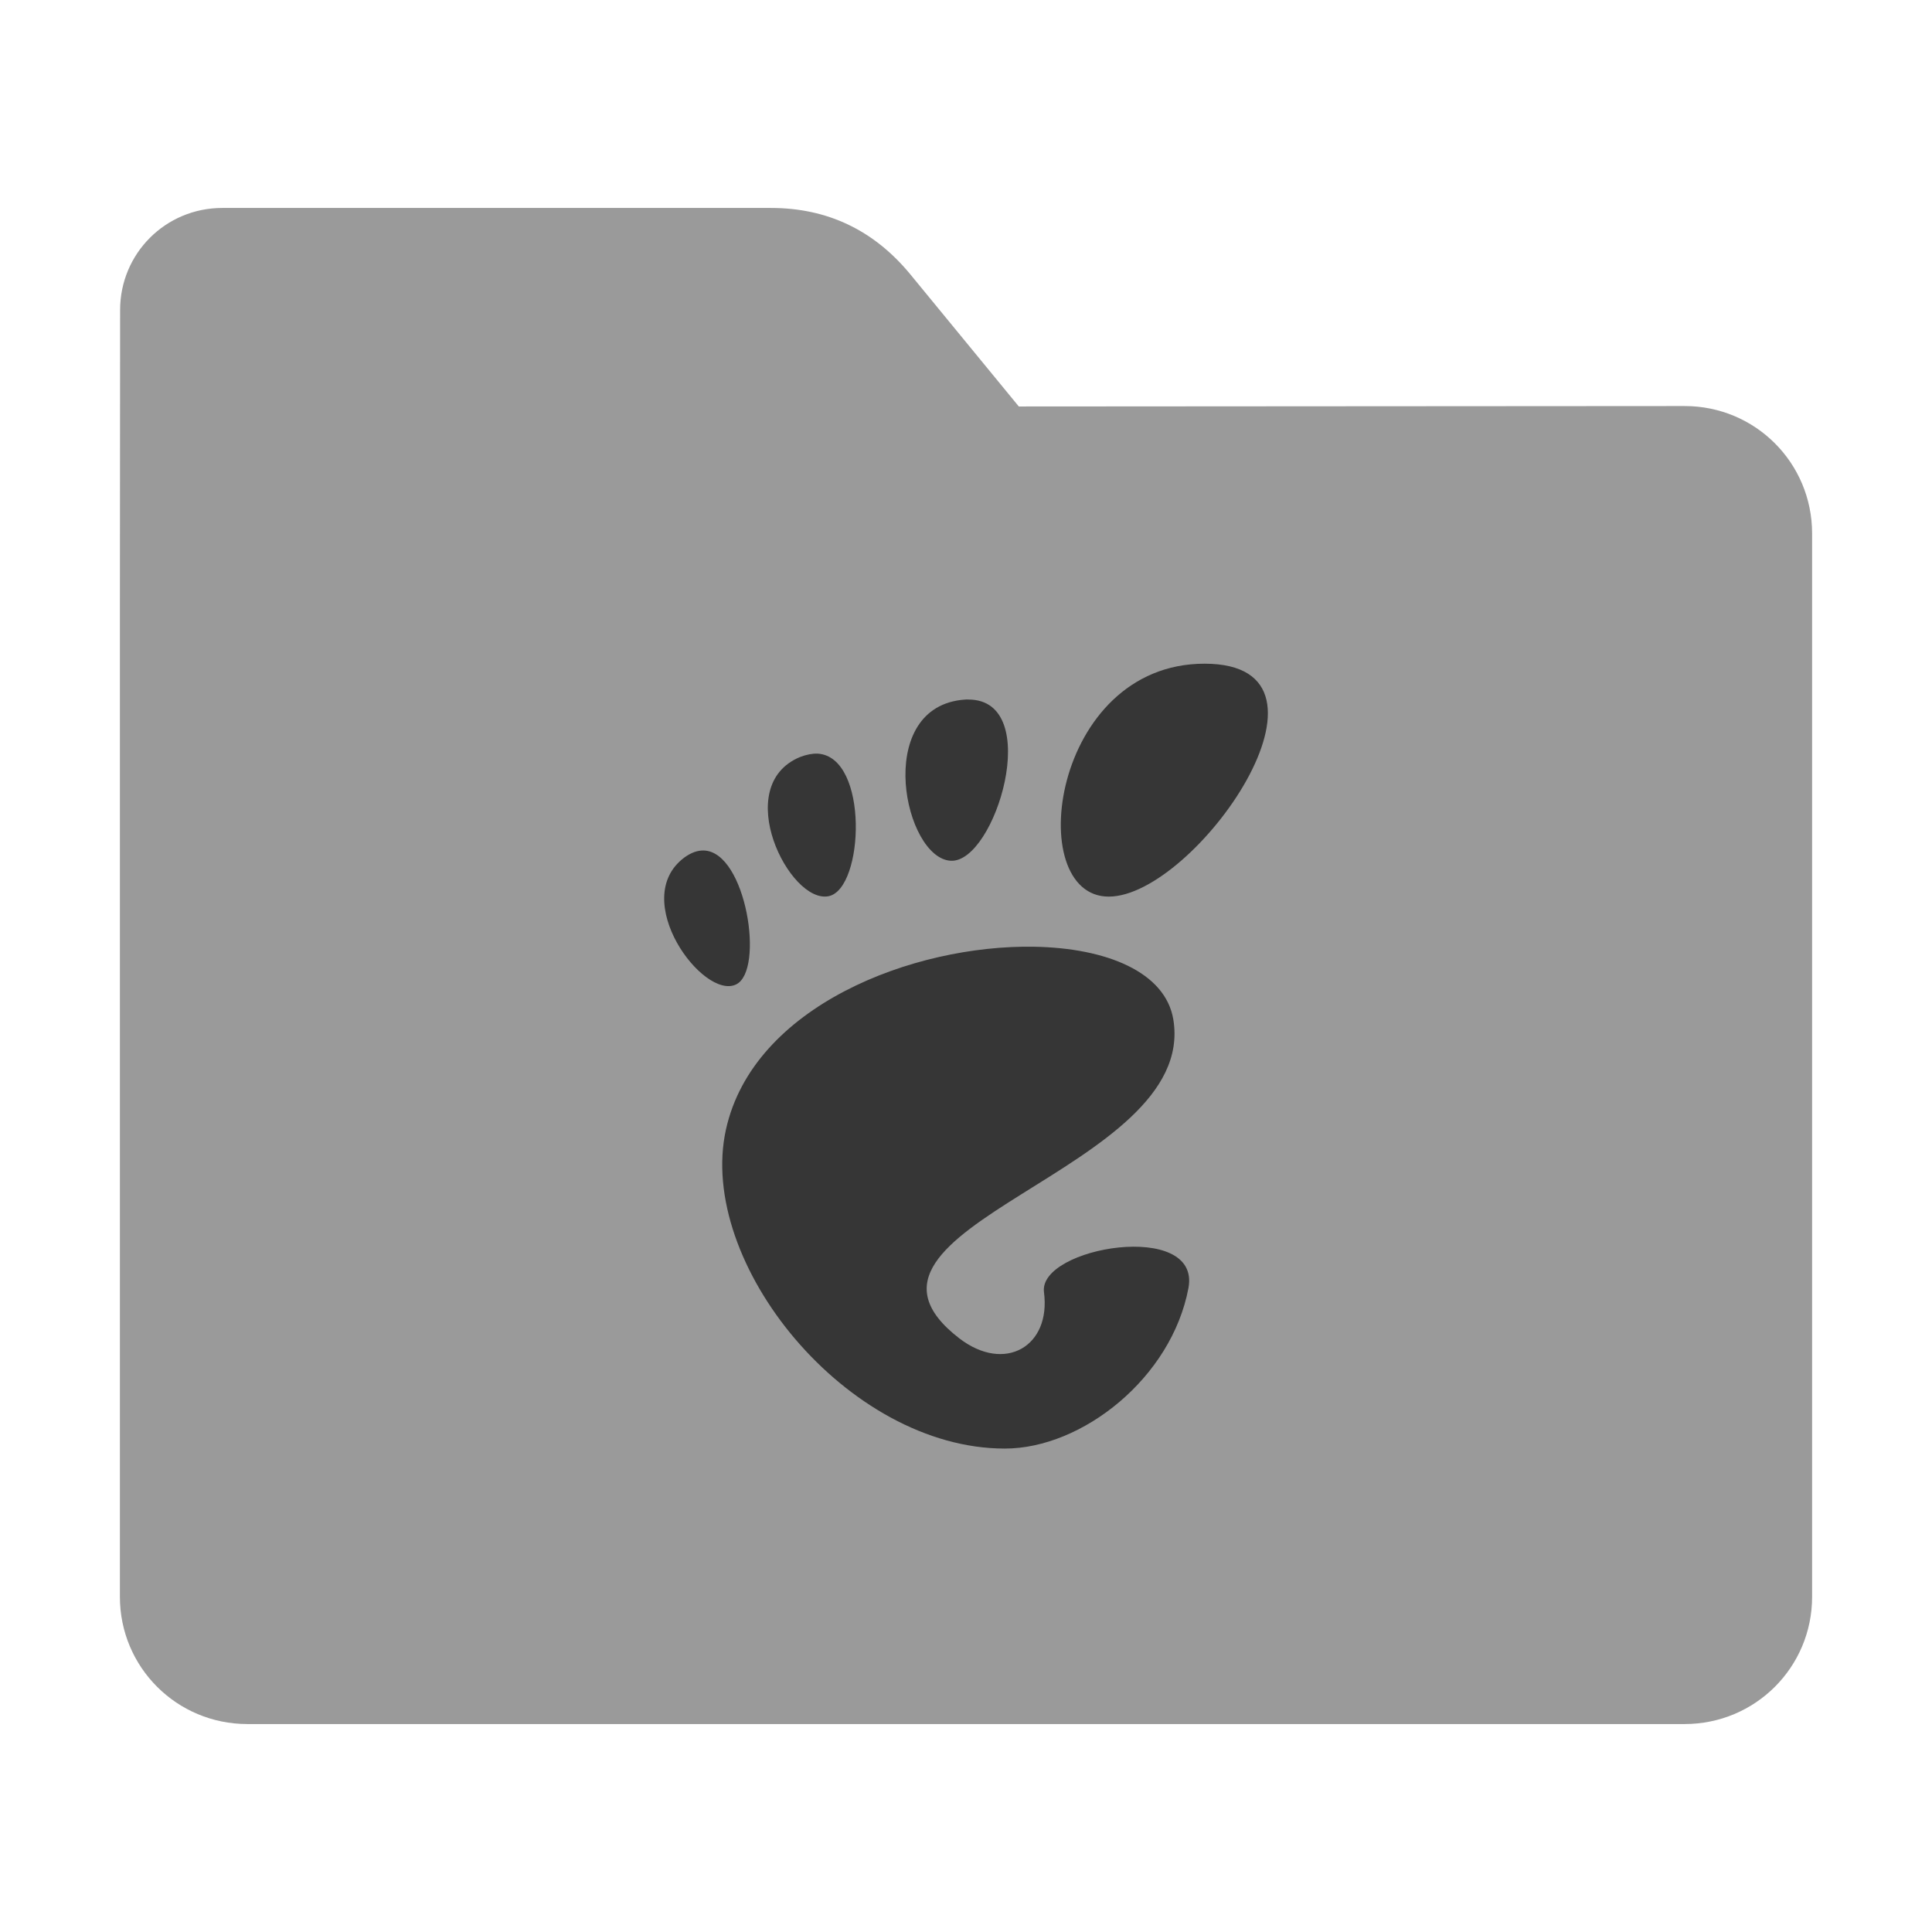 <?xml version="1.0" encoding="UTF-8"?>
<svg xmlns="http://www.w3.org/2000/svg" xmlns:xlink="http://www.w3.org/1999/xlink" width="36pt" height="36pt" viewBox="0 0 36 36" version="1.1">
<g id="surface1">
<path style=" stroke:none;fill-rule:nonzero;fill:rgb(60.392%,60.392%,60.392%);fill-opacity:1;" d="M 31.391 7.566 C 32.707 7.566 33.766 8.625 33.766 9.941 L 33.766 29.754 C 33.766 31.066 32.707 32.125 31.391 32.125 L 4.609 32.125 C 3.293 32.125 2.234 31.066 2.234 29.754 L 2.234 11.477 L 2.238 5.777 C 2.238 4.723 3.086 3.875 4.141 3.875 L 14.367 3.875 C 15.422 3.875 16.285 4.293 16.957 5.105 L 18.984 7.574 Z M 31.391 7.566 "/>
<path style=" stroke:none;fill-rule:nonzero;fill:rgb(0%,0%,0%);fill-opacity:0.651;" d="M 22.445 12.367 C 19.59 12.367 19.055 16.707 20.66 16.707 C 22.27 16.707 25.305 12.367 22.445 12.367 Z M 18.047 13.035 C 18.004 13.031 17.953 13.039 17.902 13.043 C 16.281 13.246 16.852 15.988 17.715 16.039 C 18.547 16.086 19.461 13.039 18.047 13.035 Z M 15.238 14.043 C 15.141 14.039 15.031 14.059 14.91 14.105 C 13.609 14.641 14.711 16.848 15.441 16.699 C 16.102 16.562 16.195 14.105 15.238 14.043 Z M 13.117 15.848 C 13.004 15.844 12.883 15.883 12.75 15.98 C 11.711 16.758 13.102 18.637 13.715 18.344 C 14.25 18.09 13.906 15.875 13.117 15.848 Z M 19.27 17.641 C 17.012 17.602 14.035 18.746 13.527 21.047 C 12.977 23.535 15.789 26.992 18.723 26.992 C 20.168 26.992 21.832 25.672 22.145 24 C 22.383 22.727 19.344 23.234 19.453 24.078 C 19.586 25.09 18.723 25.59 17.875 24.938 C 15.184 22.863 22.332 21.828 21.863 18.996 C 21.715 18.113 20.621 17.664 19.266 17.641 Z M 19.27 17.641 "/>
</g>
</svg>
